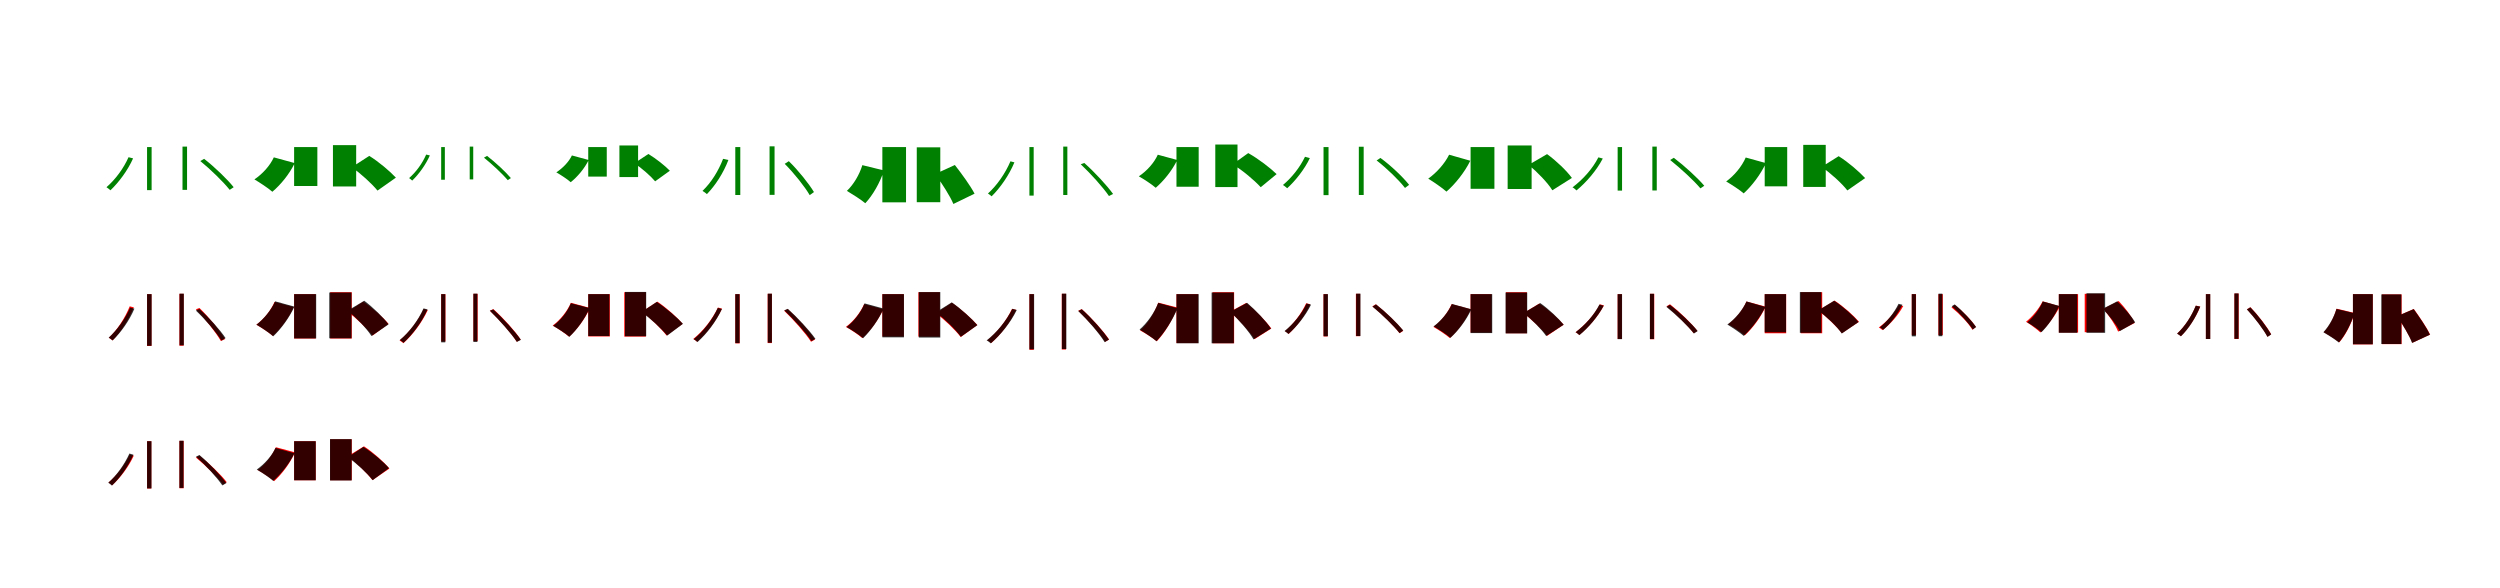 <?xml version="1.0" encoding="UTF-8"?>
<svg width="1700" height="400" xmlns="http://www.w3.org/2000/svg">
<rect width="100%" height="100%" fill="white"/>
<g fill="green" transform="translate(100 100) scale(0.1 -0.1)"><path d="M0.0 0.0V-293.0H31.0V0.0ZM241.0 3.0V-291.0H272.0V3.0ZM362.0 -95.0C432.0 -152.0 519.0 -237.0 562.0 -291.0L589.0 -273.0C547.0 -220.0 461.0 -137.0 388.0 -80.0ZM-126.0 -69.0C-160.0 -146.0 -215.0 -220.0 -276.0 -273.0C-267.0 -278.0 -255.0 -289.0 -249.0 -294.0C-191.0 -239.0 -131.0 -158.0 -95.0 -77.0Z"/></g>
<g fill="green" transform="translate(200 100) scale(0.1 -0.1)"><path d="M0.0 0.0V-265.0H158.0V0.0ZM264.0 13.0V-268.0H422.0V13.0ZM392.0 -137.0C453.0 -180.0 529.0 -249.0 567.0 -296.0L692.0 -208.0C651.0 -164.0 577.0 -101.0 511.0 -60.0ZM-138.0 -70.0C-164.0 -127.0 -215.0 -183.0 -270.0 -220.0C-236.0 -240.0 -176.0 -279.0 -148.0 -304.0C-92.0 -257.0 -31.0 -183.0 4.0 -109.0Z"/></g>
<g fill="green" transform="translate(300 100) scale(0.1 -0.1)"><path d="M0.0 0.0V-222.0H25.0V0.0ZM194.0 3.0V-220.0H218.0V3.0ZM291.0 -72.0C347.0 -117.0 417.0 -183.0 453.0 -225.0L474.0 -211.0C440.0 -170.0 370.0 -105.0 312.0 -60.0ZM-102.0 -51.0C-128.0 -111.0 -170.0 -169.0 -218.0 -211.0C-211.0 -215.0 -202.0 -224.0 -197.0 -228.0C-151.0 -184.0 -105.0 -120.0 -77.0 -57.0Z"/></g>
<g fill="green" transform="translate(400 100) scale(0.1 -0.1)"><path d="M0.0 0.0V-201.0H126.0V0.0ZM212.0 11.0V-204.0H339.0V11.0ZM314.0 -110.0C363.0 -143.0 424.0 -196.0 455.0 -233.0L555.0 -161.0C522.0 -127.0 462.0 -79.0 409.0 -47.0ZM-111.0 -57.0C-132.0 -101.0 -173.0 -143.0 -217.0 -172.0C-189.0 -188.0 -141.0 -219.0 -119.0 -239.0C-74.0 -203.0 -25.0 -146.0 3.0 -88.0Z"/></g>
<g fill="green" transform="translate(500 100) scale(0.1 -0.1)"><path d="M0.0 0.0V-326.0H34.0V0.0ZM233.0 5.0V-325.0H267.0V5.0ZM336.0 -114.0C401.0 -179.0 473.0 -270.0 506.0 -327.0L535.0 -306.0C501.0 -250.0 429.0 -159.0 364.0 -96.0ZM-83.0 -80.0C-114.0 -161.0 -163.0 -241.0 -223.0 -298.0C-213.0 -304.0 -198.0 -315.0 -193.0 -320.0C-136.0 -262.0 -80.0 -175.0 -47.0 -88.0Z"/></g>
<g fill="green" transform="translate(600 100) scale(0.1 -0.1)"><path d="M0.0 0.0V-376.0H161.0V0.0ZM234.0 -2.0V-375.0H394.0V-2.0ZM360.0 -183.0C404.0 -247.0 461.0 -333.0 483.0 -387.0L627.0 -317.0C599.0 -263.0 539.0 -181.0 493.0 -122.0ZM-136.0 -123.0C-156.0 -188.0 -195.0 -254.0 -241.0 -298.0C-206.0 -319.0 -144.0 -358.0 -116.0 -382.0C-65.0 -328.0 -16.0 -242.0 11.0 -159.0Z"/></g>
<g fill="green" transform="translate(700 100) scale(0.1 -0.1)"><path d="M0.0 0.0V-330.0H29.0V0.0ZM230.0 3.0V-326.0H258.0V3.0ZM349.0 -117.0C416.0 -180.0 501.0 -274.0 541.0 -333.0L569.0 -319.0C528.0 -262.0 444.0 -171.0 373.0 -108.0ZM-129.0 -97.0C-164.0 -179.0 -220.0 -260.0 -282.0 -316.0C-274.0 -320.0 -263.0 -330.0 -257.0 -335.0C-198.0 -277.0 -138.0 -191.0 -102.0 -104.0Z"/></g>
<g fill="green" transform="translate(800 100) scale(0.1 -0.1)"><path d="M0.0 0.0V-270.0H151.0V0.0ZM264.0 17.0V-272.0H415.0V17.0ZM382.0 -117.0C448.0 -157.0 529.0 -225.0 573.0 -273.0L681.0 -184.0C638.0 -142.0 559.0 -81.0 488.0 -41.0ZM-127.0 -52.0C-152.0 -108.0 -202.0 -163.0 -256.0 -199.0C-224.0 -217.0 -168.0 -253.0 -141.0 -277.0C-88.0 -231.0 -29.0 -160.0 5.0 -88.0Z"/></g>
<g fill="green" transform="translate(900 100) scale(0.1 -0.1)"><path d="M0.0 0.0V-327.0H34.0V0.0ZM240.0 2.0V-326.0H273.0V2.0ZM361.0 -91.0C431.0 -145.0 513.0 -225.0 554.0 -278.0L582.0 -257.0C542.0 -206.0 460.0 -127.0 387.0 -74.0ZM-126.0 -66.0C-161.0 -139.0 -216.0 -208.0 -276.0 -258.0C-266.0 -263.0 -254.0 -275.0 -247.0 -280.0C-190.0 -228.0 -129.0 -151.0 -93.0 -75.0Z"/></g>
<g fill="green" transform="translate(1000 100) scale(0.1 -0.1)"><path d="M0.0 0.0V-284.0H162.0V0.0ZM252.0 11.0V-285.0H415.0V11.0ZM395.0 -121.0C454.0 -170.0 525.0 -243.0 556.0 -294.0L689.0 -210.0C654.0 -162.0 584.0 -94.0 520.0 -48.0ZM-146.0 -52.0C-176.0 -113.0 -231.0 -174.0 -288.0 -215.0C-253.0 -236.0 -192.0 -278.0 -164.0 -303.0C-106.0 -253.0 -40.0 -171.0 -2.0 -93.0Z"/></g>
<g fill="green" transform="translate(1100 100) scale(0.1 -0.1)"><path d="M0.0 0.0V-296.0H30.0V0.0ZM236.0 3.0V-295.0H266.0V3.0ZM357.0 -88.0C427.0 -144.0 518.0 -227.0 563.0 -281.0L589.0 -263.0C545.0 -211.0 456.0 -129.0 382.0 -73.0ZM-131.0 -70.0C-171.0 -149.0 -238.0 -222.0 -307.0 -274.0C-298.0 -278.0 -286.0 -289.0 -280.0 -295.0C-213.0 -240.0 -144.0 -160.0 -101.0 -78.0Z"/></g>
<g fill="green" transform="translate(1200 100) scale(0.1 -0.1)"><path d="M0.0 0.0V-267.0H153.0V0.0ZM262.0 15.0V-271.0H415.0V15.0ZM387.0 -135.0C449.0 -178.0 525.0 -247.0 562.0 -295.0L683.0 -211.0C642.0 -167.0 569.0 -103.0 503.0 -62.0ZM-129.0 -71.0C-156.0 -133.0 -207.0 -194.0 -262.0 -234.0C-229.0 -253.0 -170.0 -291.0 -143.0 -315.0C-88.0 -265.0 -27.0 -186.0 8.0 -109.0Z"/></g>
<g fill="red" transform="translate(100 200) scale(0.1 -0.1)"><path d="M0.0 0.0V-353.0H30.0V0.0ZM220.0 2.0V-351.0H249.0V2.0ZM332.0 -103.0C394.0 -167.0 468.0 -260.0 502.0 -319.0L530.0 -306.0C496.0 -249.0 422.0 -158.0 356.0 -94.0ZM-118.0 -83.0C-150.0 -163.0 -202.0 -243.0 -260.0 -297.0C-252.0 -301.0 -240.0 -311.0 -235.0 -315.0C-180.0 -259.0 -124.0 -175.0 -90.0 -90.0Z"/></g>
<g fill="black" opacity=".8" transform="translate(100 200) scale(0.1 -0.1)"><path d="M0.0 0.0V-351.0H31.0V0.0ZM221.0 3.0V-348.0H250.0V3.0ZM332.0 -112.0C396.0 -172.0 471.0 -259.0 506.0 -316.0L534.0 -299.0C498.0 -245.0 422.0 -159.0 355.0 -101.0ZM-115.0 -92.0C-149.0 -168.0 -202.0 -243.0 -261.0 -296.0C-252.0 -300.0 -241.0 -310.0 -234.0 -315.0C-178.0 -261.0 -120.0 -180.0 -86.0 -99.0Z"/></g>
<g fill="red" transform="translate(200 200) scale(0.1 -0.1)"><path d="M0.0 0.0V-302.0H147.0V0.0ZM245.0 13.0V-302.0H392.0V13.0ZM364.0 -120.0C424.0 -164.0 496.0 -234.0 533.0 -282.0L642.0 -202.0C605.0 -158.0 533.0 -94.0 470.0 -51.0ZM-133.0 -53.0C-158.0 -111.0 -205.0 -170.0 -257.0 -208.0C-226.0 -225.0 -171.0 -261.0 -145.0 -284.0C-93.0 -237.0 -36.0 -162.0 -3.0 -88.0Z"/></g>
<g fill="black" opacity=".8" transform="translate(200 200) scale(0.1 -0.1)"><path d="M0.0 0.0V-301.0H150.0V0.0ZM239.0 11.0V-300.0H390.0V11.0ZM365.0 -112.0C423.0 -161.0 493.0 -233.0 526.0 -285.0L642.0 -206.0C608.0 -160.0 539.0 -92.0 477.0 -45.0ZM-129.0 -49.0C-156.0 -109.0 -205.0 -168.0 -256.0 -208.0C-224.0 -226.0 -168.0 -264.0 -142.0 -287.0C-90.0 -238.0 -32.0 -160.0 2.0 -85.0Z"/></g>
<g fill="red" transform="translate(300 200) scale(0.1 -0.1)"><path d="M0.0 0.0V-322.0H29.0V0.0ZM219.0 2.0V-320.0H248.0V2.0ZM331.0 -113.0C396.0 -175.0 477.0 -266.0 514.0 -324.0L541.0 -309.0C504.0 -253.0 424.0 -164.0 355.0 -102.0ZM-119.0 -101.0C-156.0 -182.0 -217.0 -260.0 -283.0 -315.0C-275.0 -319.0 -262.0 -329.0 -257.0 -334.0C-194.0 -277.0 -131.0 -194.0 -91.0 -108.0Z"/></g>
<g fill="black" opacity=".8" transform="translate(300 200) scale(0.1 -0.1)"><path d="M0.0 0.0V-328.0H28.0V0.0ZM219.0 3.0V-325.0H246.0V3.0ZM331.0 -113.0C395.0 -176.0 477.0 -267.0 515.0 -325.0L542.0 -311.0C503.0 -255.0 422.0 -166.0 354.0 -104.0ZM-120.0 -97.0C-156.0 -178.0 -216.0 -258.0 -281.0 -312.0C-273.0 -316.0 -262.0 -326.0 -256.0 -331.0C-194.0 -274.0 -131.0 -190.0 -93.0 -104.0Z"/></g>
<g fill="red" transform="translate(400 200) scale(0.1 -0.1)"><path d="M0.0 0.0V-288.0H147.0V0.0ZM245.0 13.0V-289.0H392.0V13.0ZM364.0 -120.0C424.0 -164.0 496.0 -234.0 533.0 -282.0L642.0 -202.0C605.0 -158.0 533.0 -94.0 470.0 -51.0ZM-118.0 -59.0C-143.0 -117.0 -190.0 -176.0 -242.0 -214.0C-211.0 -231.0 -156.0 -267.0 -130.0 -290.0C-78.0 -243.0 -21.0 -168.0 12.0 -94.0Z"/></g>
<g fill="black" opacity=".8" transform="translate(400 200) scale(0.1 -0.1)"><path d="M0.0 0.0V-285.0H144.0V0.0ZM250.0 15.0V-286.0H394.0V15.0ZM362.0 -122.0C423.0 -165.0 498.0 -234.0 537.0 -282.0L644.0 -202.0C604.0 -159.0 531.0 -96.0 466.0 -53.0ZM-118.0 -62.0C-141.0 -120.0 -188.0 -178.0 -238.0 -216.0C-208.0 -233.0 -153.0 -268.0 -128.0 -290.0C-78.0 -243.0 -23.0 -169.0 9.0 -95.0Z"/></g>
<g fill="red" transform="translate(500 200) scale(0.1 -0.1)"><path d="M0.0 0.0V-335.0H30.0V0.0ZM220.0 2.0V-333.0H249.0V2.0ZM332.0 -113.0C397.0 -175.0 478.0 -266.0 515.0 -324.0L542.0 -309.0C505.0 -253.0 425.0 -164.0 356.0 -102.0ZM-118.0 -91.0C-156.0 -172.0 -219.0 -252.0 -286.0 -305.0C-278.0 -309.0 -265.0 -319.0 -260.0 -324.0C-196.0 -268.0 -131.0 -184.0 -90.0 -99.0Z"/></g>
<g fill="black" opacity=".8" transform="translate(500 200) scale(0.1 -0.1)"><path d="M0.0 0.0V-333.0H29.0V0.0ZM221.0 3.0V-330.0H249.0V3.0ZM333.0 -110.0C398.0 -172.0 480.0 -262.0 518.0 -319.0L545.0 -304.0C506.0 -249.0 425.0 -161.0 357.0 -100.0ZM-119.0 -94.0C-156.0 -175.0 -217.0 -253.0 -283.0 -307.0C-274.0 -310.0 -263.0 -321.0 -257.0 -326.0C-194.0 -270.0 -130.0 -186.0 -91.0 -101.0Z"/></g>
<g fill="red" transform="translate(600 200) scale(0.1 -0.1)"><path d="M0.0 0.0V-288.0H146.0V0.0ZM245.0 13.0V-289.0H391.0V13.0ZM364.0 -130.0C424.0 -174.0 496.0 -244.0 533.0 -292.0L646.0 -210.0C607.0 -166.0 536.0 -102.0 473.0 -59.0ZM-124.0 -68.0C-149.0 -126.0 -196.0 -185.0 -248.0 -223.0C-217.0 -240.0 -162.0 -276.0 -136.0 -299.0C-84.0 -252.0 -27.0 -177.0 6.0 -103.0Z"/></g>
<g fill="black" opacity=".8" transform="translate(600 200) scale(0.1 -0.1)"><path d="M0.0 0.0V-294.0H147.0V0.0ZM248.0 14.0V-295.0H394.0V14.0ZM364.0 -124.0C425.0 -169.0 498.0 -240.0 534.0 -290.0L646.0 -211.0C608.0 -167.0 536.0 -101.0 472.0 -56.0ZM-121.0 -63.0C-145.0 -124.0 -192.0 -184.0 -243.0 -224.0C-212.0 -241.0 -157.0 -277.0 -131.0 -300.0C-80.0 -250.0 -24.0 -173.0 8.0 -98.0Z"/></g>
<g fill="red" transform="translate(700 200) scale(0.1 -0.1)"><path d="M0.0 0.0V-379.0H30.0V0.0ZM220.0 2.0V-377.0H249.0V2.0ZM332.0 -113.0C397.0 -175.0 478.0 -266.0 515.0 -324.0L542.0 -309.0C505.0 -253.0 425.0 -164.0 356.0 -102.0ZM-118.0 -100.0C-156.0 -181.0 -219.0 -260.0 -286.0 -314.0C-278.0 -318.0 -265.0 -328.0 -260.0 -333.0C-196.0 -277.0 -131.0 -193.0 -90.0 -107.0Z"/></g>
<g fill="black" opacity=".8" transform="translate(700 200) scale(0.1 -0.1)"><path d="M0.0 0.0V-375.0H32.0V0.0ZM221.0 3.0V-373.0H251.0V3.0ZM332.0 -115.0C397.0 -177.0 476.0 -268.0 512.0 -327.0L541.0 -309.0C503.0 -254.0 425.0 -164.0 356.0 -103.0ZM-116.0 -100.0C-157.0 -182.0 -222.0 -261.0 -291.0 -315.0C-282.0 -318.0 -269.0 -329.0 -263.0 -335.0C-196.0 -278.0 -128.0 -194.0 -86.0 -108.0Z"/></g>
<g fill="red" transform="translate(800 200) scale(0.1 -0.1)"><path d="M0.0 0.0V-333.0H147.0V0.0ZM245.0 13.0V-334.0H392.0V13.0ZM364.0 -120.0C424.0 -172.0 496.0 -252.0 531.0 -306.0L645.0 -234.0C609.0 -184.0 538.0 -110.0 474.0 -60.0ZM-124.0 -58.0C-149.0 -128.0 -195.0 -201.0 -247.0 -247.0C-216.0 -263.0 -160.0 -299.0 -134.0 -321.0C-82.0 -266.0 -26.0 -177.0 6.0 -91.0Z"/></g>
<g fill="black" opacity=".8" transform="translate(800 200) scale(0.1 -0.1)"><path d="M0.0 0.0V-334.0H151.0V0.0ZM239.0 11.0V-334.0H390.0V11.0ZM366.0 -121.0C424.0 -175.0 493.0 -253.0 524.0 -308.0L642.0 -234.0C610.0 -185.0 541.0 -111.0 480.0 -59.0ZM-124.0 -60.0C-151.0 -128.0 -199.0 -196.0 -251.0 -241.0C-219.0 -260.0 -162.0 -297.0 -136.0 -320.0C-84.0 -265.0 -26.0 -178.0 7.0 -96.0Z"/></g>
<g fill="red" transform="translate(900 200) scale(0.1 -0.1)"><path d="M0.0 0.0V-288.0H28.0V0.0ZM220.0 2.0V-286.0H249.0V2.0ZM332.0 -83.0C397.0 -136.0 478.0 -215.0 517.0 -266.0L542.0 -250.0C504.0 -200.0 424.0 -123.0 356.0 -69.0ZM-118.0 -62.0C-151.0 -134.0 -204.0 -203.0 -262.0 -252.0C-254.0 -256.0 -242.0 -266.0 -237.0 -271.0C-182.0 -220.0 -125.0 -145.0 -90.0 -69.0Z"/></g>
<g fill="black" opacity=".8" transform="translate(900 200) scale(0.1 -0.1)"><path d="M0.0 0.0V-286.0H30.0V0.0ZM222.0 3.0V-285.0H251.0V3.0ZM333.0 -85.0C397.0 -138.0 477.0 -215.0 517.0 -265.0L542.0 -247.0C503.0 -199.0 424.0 -122.0 357.0 -70.0ZM-115.0 -64.0C-149.0 -136.0 -205.0 -203.0 -265.0 -251.0C-256.0 -256.0 -245.0 -266.0 -239.0 -271.0C-181.0 -221.0 -122.0 -146.0 -85.0 -72.0Z"/></g>
<g fill="red" transform="translate(1000 200) scale(0.1 -0.1)"><path d="M0.0 0.0V-261.0H143.0V0.0ZM240.0 13.0V-266.0H383.0V13.0ZM359.0 -130.0C416.0 -172.0 486.0 -239.0 520.0 -284.0L633.0 -208.0C596.0 -165.0 528.0 -104.0 467.0 -64.0ZM-129.0 -68.0C-154.0 -126.0 -201.0 -185.0 -253.0 -223.0C-222.0 -240.0 -167.0 -276.0 -141.0 -299.0C-89.0 -252.0 -32.0 -177.0 1.0 -103.0Z"/></g>
<g fill="black" opacity=".8" transform="translate(1000 200) scale(0.1 -0.1)"><path d="M0.0 0.0V-265.0H147.0V0.0ZM238.0 11.0V-267.0H385.0V11.0ZM361.0 -128.0C415.0 -172.0 483.0 -239.0 514.0 -285.0L633.0 -208.0C598.0 -165.0 533.0 -103.0 474.0 -61.0ZM-127.0 -67.0C-152.0 -124.0 -200.0 -181.0 -251.0 -219.0C-219.0 -238.0 -163.0 -274.0 -137.0 -297.0C-85.0 -251.0 -28.0 -176.0 5.0 -103.0Z"/></g>
<g fill="red" transform="translate(1100 200) scale(0.1 -0.1)"><path d="M0.0 0.0V-305.0H29.0V0.0ZM220.0 2.0V-307.0H249.0V2.0ZM332.0 -83.0C397.0 -136.0 478.0 -215.0 517.0 -266.0L542.0 -250.0C504.0 -200.0 424.0 -123.0 356.0 -69.0ZM-121.0 -69.0C-159.0 -142.0 -222.0 -211.0 -286.0 -259.0C-278.0 -263.0 -266.0 -273.0 -261.0 -278.0C-199.0 -228.0 -134.0 -153.0 -93.0 -77.0Z"/></g>
<g fill="black" opacity=".8" transform="translate(1100 200) scale(0.1 -0.1)"><path d="M0.0 0.0V-306.0H30.0V0.0ZM219.0 2.0V-305.0H247.0V2.0ZM332.0 -87.0C397.0 -139.0 478.0 -217.0 519.0 -268.0L544.0 -251.0C504.0 -202.0 424.0 -125.0 355.0 -73.0ZM-124.0 -71.0C-161.0 -144.0 -222.0 -211.0 -286.0 -259.0C-277.0 -263.0 -266.0 -274.0 -260.0 -279.0C-198.0 -228.0 -135.0 -154.0 -95.0 -79.0Z"/></g>
<g fill="red" transform="translate(1200 200) scale(0.1 -0.1)"><path d="M0.0 0.0V-266.0H146.0V0.0ZM245.0 13.0V-266.0H391.0V13.0ZM364.0 -112.0C421.0 -154.0 490.0 -221.0 525.0 -266.0L641.0 -188.0C604.0 -145.0 536.0 -84.0 475.0 -44.0ZM-124.0 -50.0C-149.0 -108.0 -196.0 -167.0 -248.0 -205.0C-217.0 -222.0 -162.0 -258.0 -136.0 -281.0C-84.0 -234.0 -27.0 -159.0 6.0 -85.0Z"/></g>
<g fill="black" opacity=".8" transform="translate(1200 200) scale(0.1 -0.1)"><path d="M0.0 0.0V-260.0H145.0V0.0ZM239.0 14.0V-263.0H385.0V14.0ZM363.0 -111.0C422.0 -154.0 492.0 -220.0 524.0 -268.0L638.0 -190.0C603.0 -147.0 534.0 -86.0 472.0 -45.0ZM-124.0 -50.0C-151.0 -110.0 -201.0 -168.0 -254.0 -207.0C-223.0 -225.0 -168.0 -262.0 -143.0 -284.0C-91.0 -237.0 -31.0 -160.0 4.0 -87.0Z"/></g>
<g fill="red" transform="translate(1300 200) scale(0.1 -0.1)"><path d="M0.0 0.0V-279.0H29.0V0.0ZM181.0 0.0V-279.0H211.0V0.0ZM270.0 -90.0C325.0 -134.0 386.0 -198.0 413.0 -243.0L436.0 -223.0C409.0 -180.0 348.0 -117.0 292.0 -73.0ZM-87.0 -73.0C-119.0 -132.0 -170.0 -187.0 -224.0 -227.0C-216.0 -231.0 -203.0 -241.0 -198.0 -245.0C-146.0 -204.0 -91.0 -143.0 -58.0 -81.0Z"/></g>
<g fill="black" opacity=".8" transform="translate(1300 200) scale(0.1 -0.1)"><path d="M0.0 0.0V-287.0H28.0V0.0ZM182.0 3.0V-286.0H208.0V3.0ZM272.0 -82.0C325.0 -129.0 385.0 -195.0 415.0 -240.0L438.0 -224.0C408.0 -182.0 347.0 -115.0 292.0 -70.0ZM-90.0 -66.0C-120.0 -127.0 -166.0 -185.0 -217.0 -226.0C-209.0 -229.0 -200.0 -239.0 -194.0 -243.0C-144.0 -200.0 -94.0 -136.0 -64.0 -72.0Z"/></g>
<g fill="red" transform="translate(1400 200) scale(0.1 -0.1)"><path d="M0.0 0.0V-261.0H131.0V0.0ZM176.0 2.0V-259.0H307.0V2.0ZM302.0 -100.0C342.0 -147.0 387.0 -212.0 403.0 -255.0L516.0 -196.0C496.0 -152.0 449.0 -91.0 407.0 -47.0ZM-110.0 -49.0C-135.0 -99.0 -178.0 -152.0 -223.0 -188.0C-195.0 -205.0 -147.0 -240.0 -125.0 -261.0C-78.0 -218.0 -25.0 -148.0 7.0 -83.0Z"/></g>
<g fill="black" opacity=".8" transform="translate(1400 200) scale(0.1 -0.1)"><path d="M0.0 0.0V-263.0H125.0V0.0ZM188.0 6.0V-263.0H315.0V6.0ZM298.0 -100.0C342.0 -145.0 393.0 -208.0 414.0 -252.0L519.0 -192.0C496.0 -152.0 443.0 -92.0 397.0 -49.0ZM-109.0 -50.0C-131.0 -103.0 -172.0 -156.0 -214.0 -192.0C-186.0 -208.0 -139.0 -240.0 -118.0 -259.0C-74.0 -216.0 -26.0 -146.0 2.0 -80.0Z"/></g>
<g fill="red" transform="translate(1500 200) scale(0.1 -0.1)"><path d="M0.0 0.0V-305.0H29.0V0.0ZM194.0 4.0V-305.0H223.0V4.0ZM279.0 -103.0C333.0 -160.0 393.0 -240.0 419.0 -290.0L444.0 -273.0C417.0 -224.0 357.0 -145.0 303.0 -89.0ZM-68.0 -78.0C-96.0 -149.0 -142.0 -219.0 -195.0 -268.0C-187.0 -273.0 -174.0 -282.0 -170.0 -286.0C-119.0 -236.0 -69.0 -161.0 -38.0 -85.0Z"/></g>
<g fill="black" opacity=".8" transform="translate(1500 200) scale(0.1 -0.1)"><path d="M0.0 0.0V-305.0H30.0V0.0ZM194.0 5.0V-304.0H222.0V5.0ZM279.0 -104.0C333.0 -162.0 392.0 -241.0 419.0 -291.0L444.0 -274.0C416.0 -226.0 357.0 -145.0 302.0 -90.0ZM-69.0 -79.0C-98.0 -150.0 -142.0 -219.0 -196.0 -269.0C-187.0 -273.0 -175.0 -283.0 -170.0 -287.0C-118.0 -237.0 -69.0 -161.0 -39.0 -85.0Z"/></g>
<g fill="red" transform="translate(1600 200) scale(0.1 -0.1)"><path d="M0.0 0.0V-342.0H135.0V0.0ZM197.0 -2.0V-340.0H331.0V-2.0ZM301.0 -150.0C338.0 -207.0 385.0 -284.0 404.0 -331.0L525.0 -275.0C502.0 -227.0 452.0 -154.0 414.0 -101.0ZM-112.0 -99.0C-128.0 -158.0 -159.0 -219.0 -198.0 -259.0C-169.0 -275.0 -117.0 -308.0 -93.0 -328.0C-51.0 -280.0 -11.0 -203.0 11.0 -128.0Z"/></g>
<g fill="black" opacity=".8" transform="translate(1600 200) scale(0.1 -0.1)"><path d="M0.0 0.0V-341.0H135.0V0.0ZM193.0 -2.0V-339.0H329.0V-2.0ZM301.0 -150.0C338.0 -207.0 385.0 -283.0 402.0 -332.0L523.0 -276.0C502.0 -228.0 451.0 -156.0 413.0 -102.0ZM-112.0 -101.0C-130.0 -159.0 -163.0 -218.0 -201.0 -259.0C-171.0 -276.0 -120.0 -309.0 -96.0 -329.0C-54.0 -281.0 -13.0 -204.0 10.0 -130.0Z"/></g>
<g fill="red" transform="translate(100 300) scale(0.1 -0.1)"><path d="M0.0 0.0V-322.0H29.0V0.0ZM220.0 2.0V-320.0H249.0V2.0ZM332.0 -111.0C397.0 -164.0 478.0 -244.0 517.0 -295.0L542.0 -279.0C504.0 -229.0 424.0 -152.0 356.0 -98.0ZM-118.0 -91.0C-151.0 -162.0 -204.0 -232.0 -262.0 -281.0C-254.0 -285.0 -242.0 -295.0 -237.0 -300.0C-182.0 -249.0 -125.0 -174.0 -90.0 -98.0Z"/></g>
<g fill="black" opacity=".8" transform="translate(100 300) scale(0.1 -0.1)"><path d="M0.0 0.0V-321.0H30.0V0.0ZM220.0 3.0V-318.0H248.0V3.0ZM333.0 -105.0C397.0 -162.0 475.0 -246.0 512.0 -301.0L539.0 -285.0C501.0 -233.0 423.0 -150.0 356.0 -94.0ZM-120.0 -84.0C-154.0 -159.0 -206.0 -232.0 -264.0 -283.0C-255.0 -287.0 -245.0 -297.0 -239.0 -302.0C-183.0 -249.0 -127.0 -170.0 -93.0 -92.0Z"/></g>
<g fill="red" transform="translate(200 300) scale(0.1 -0.1)"><path d="M0.0 0.0V-266.0H147.0V0.0ZM245.0 13.0V-266.0H392.0V13.0ZM364.0 -103.0C424.0 -147.0 496.0 -217.0 533.0 -265.0L648.0 -186.0C610.0 -141.0 539.0 -77.0 475.0 -35.0ZM-124.0 -41.0C-149.0 -99.0 -196.0 -158.0 -248.0 -196.0C-217.0 -213.0 -162.0 -249.0 -136.0 -272.0C-84.0 -225.0 -27.0 -150.0 6.0 -76.0Z"/></g>
<g fill="black" opacity=".8" transform="translate(200 300) scale(0.1 -0.1)"><path d="M0.0 0.0V-266.0H147.0V0.0ZM244.0 14.0V-267.0H391.0V14.0ZM365.0 -109.0C425.0 -151.0 498.0 -218.0 534.0 -265.0L645.0 -183.0C608.0 -141.0 536.0 -80.0 471.0 -39.0ZM-127.0 -46.0C-152.0 -101.0 -202.0 -156.0 -254.0 -193.0C-222.0 -211.0 -168.0 -247.0 -142.0 -270.0C-90.0 -224.0 -32.0 -153.0 2.0 -82.0Z"/></g>
</svg>
